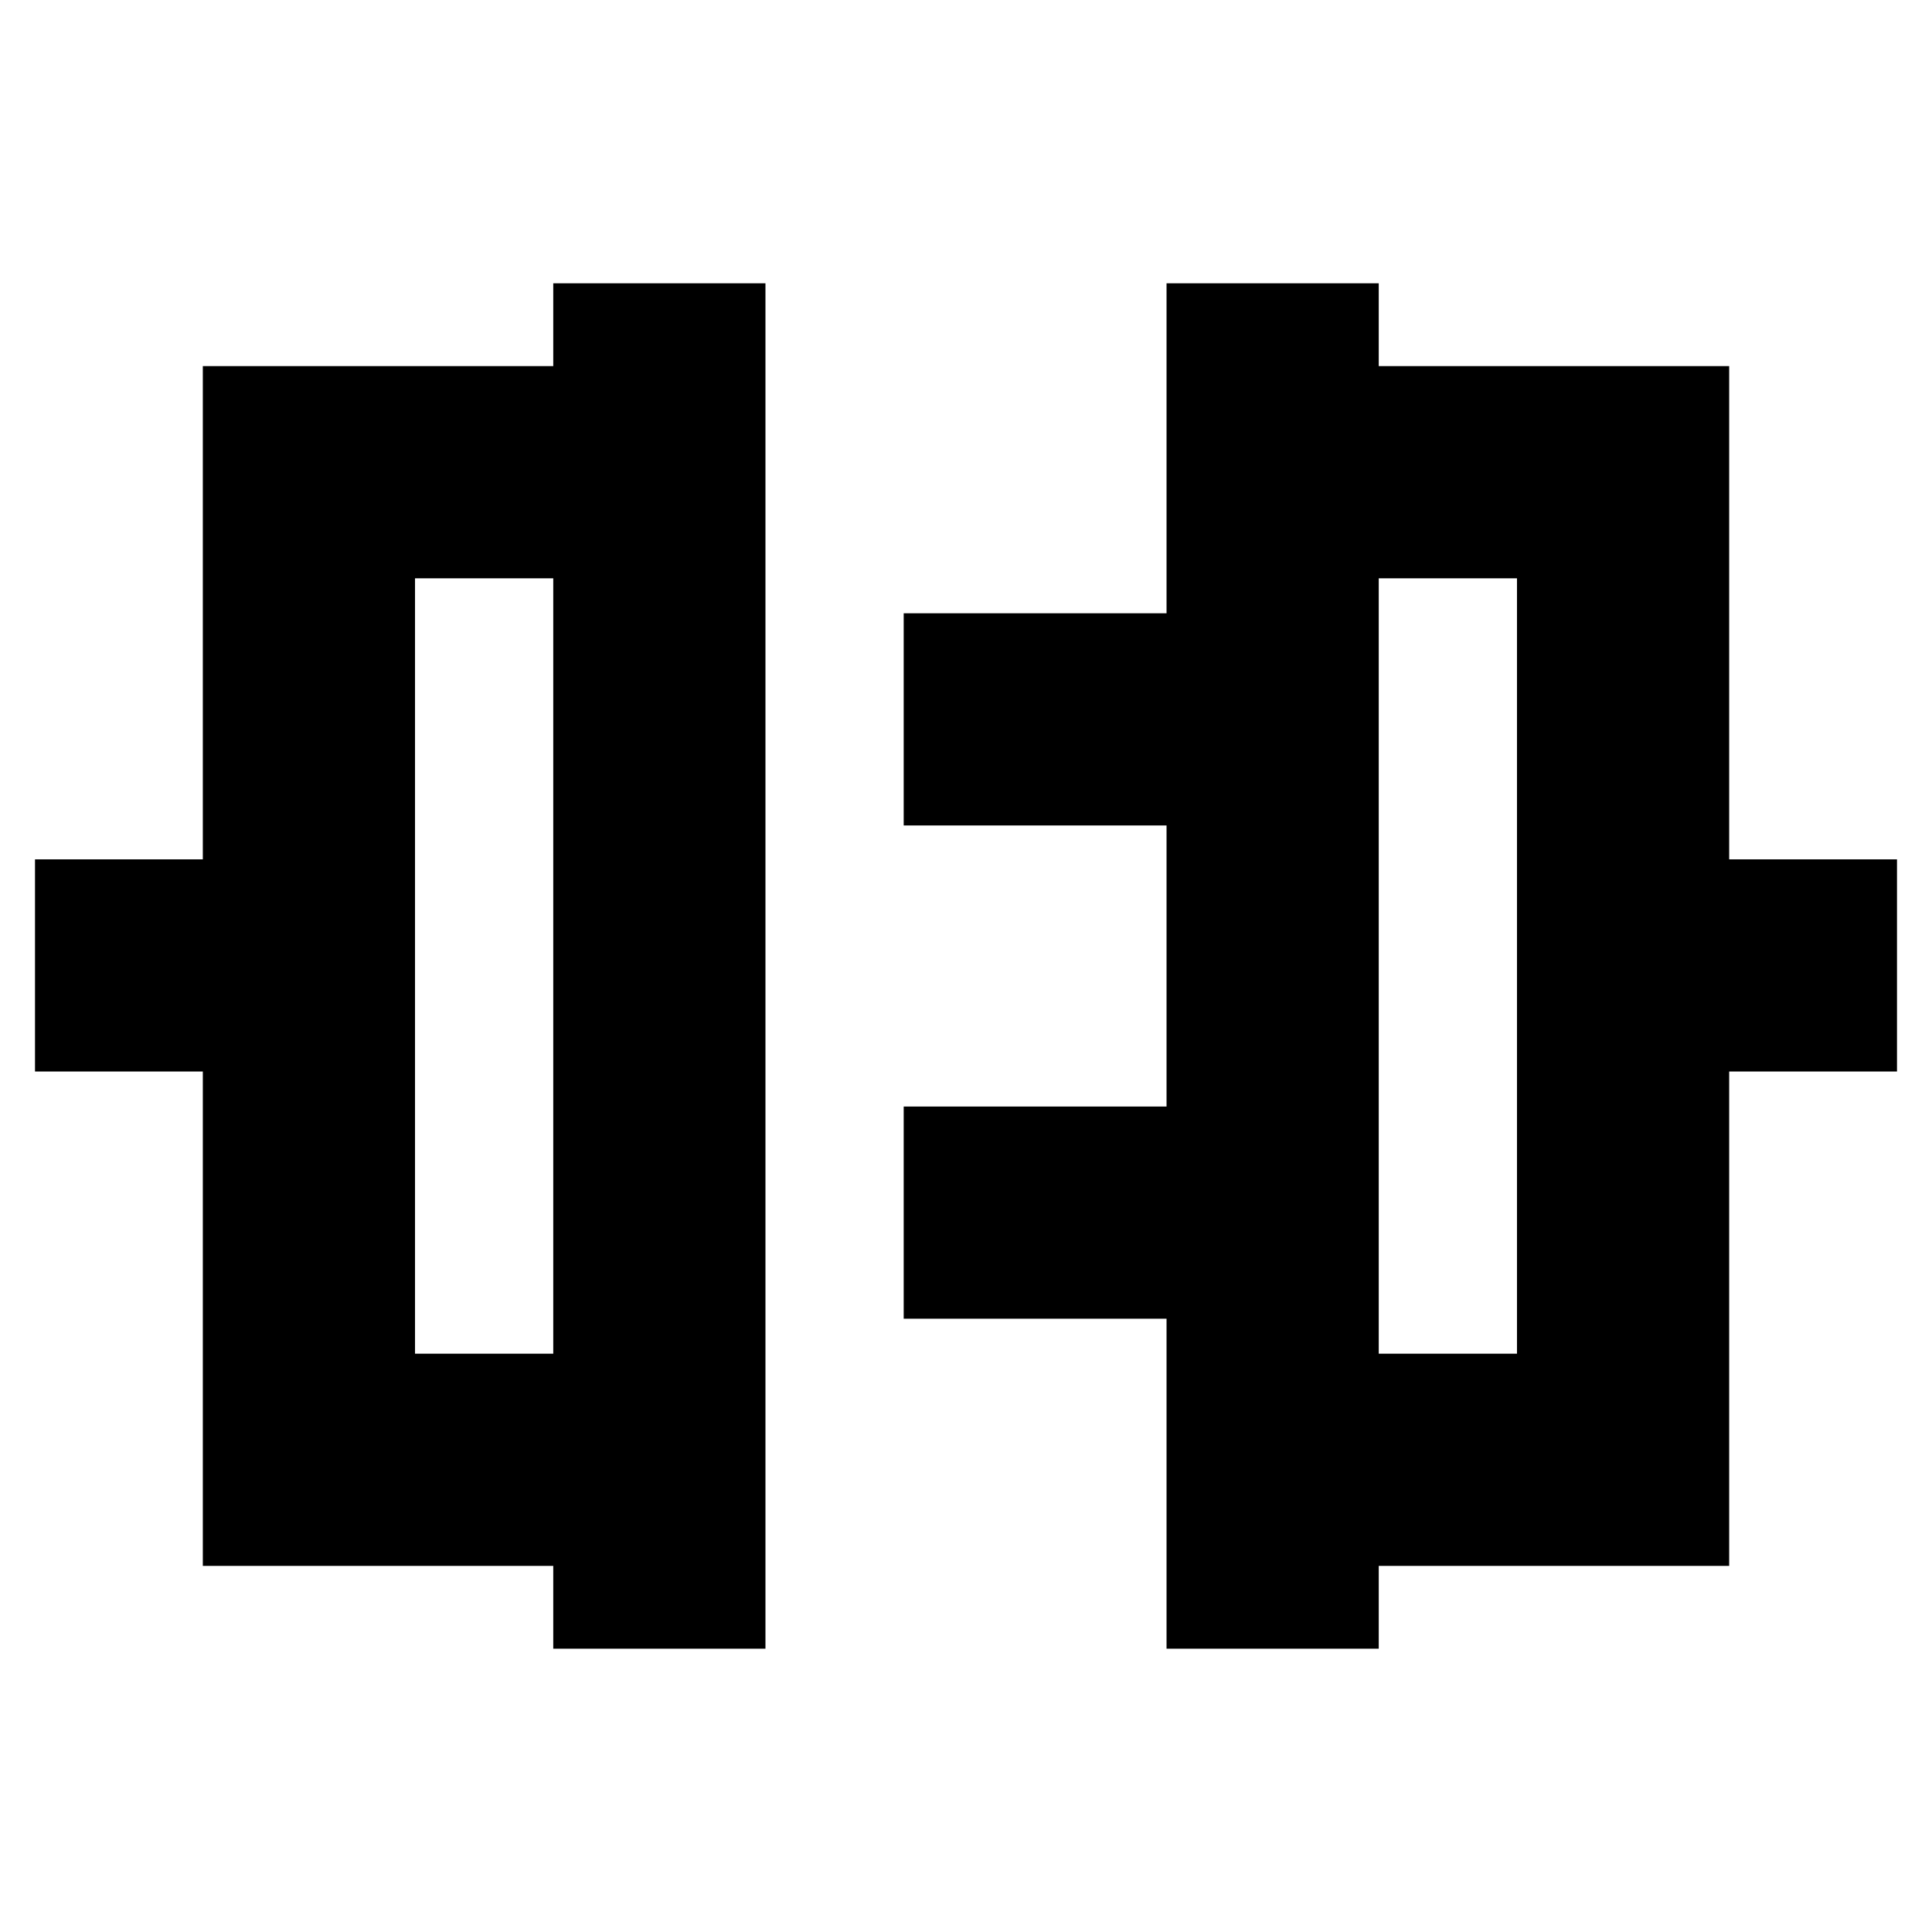<svg xmlns="http://www.w3.org/2000/svg" height="24" viewBox="0 -960 960 960" width="24"><path d="M274.91-140.78v-41.13H100.78v-245.65H17.39V-533h83.39v-245.09h174.13v-41.13h105.44v678.44H274.91Zm-68.69-146.57h68.69v-385.3h-68.69v385.3Zm373.43 146.57v-163.96H449.04v-105.43h130.61v-139.66H449.04v-105.43h130.61v-163.96h105.44v41.13h174.13V-533h83.39v105.44h-83.39v245.65H685.09v41.13H579.65Zm105.44-146.57h68.69v-385.3h-68.69v385.3ZM274.91-480Zm410.18 0Z"/></svg>